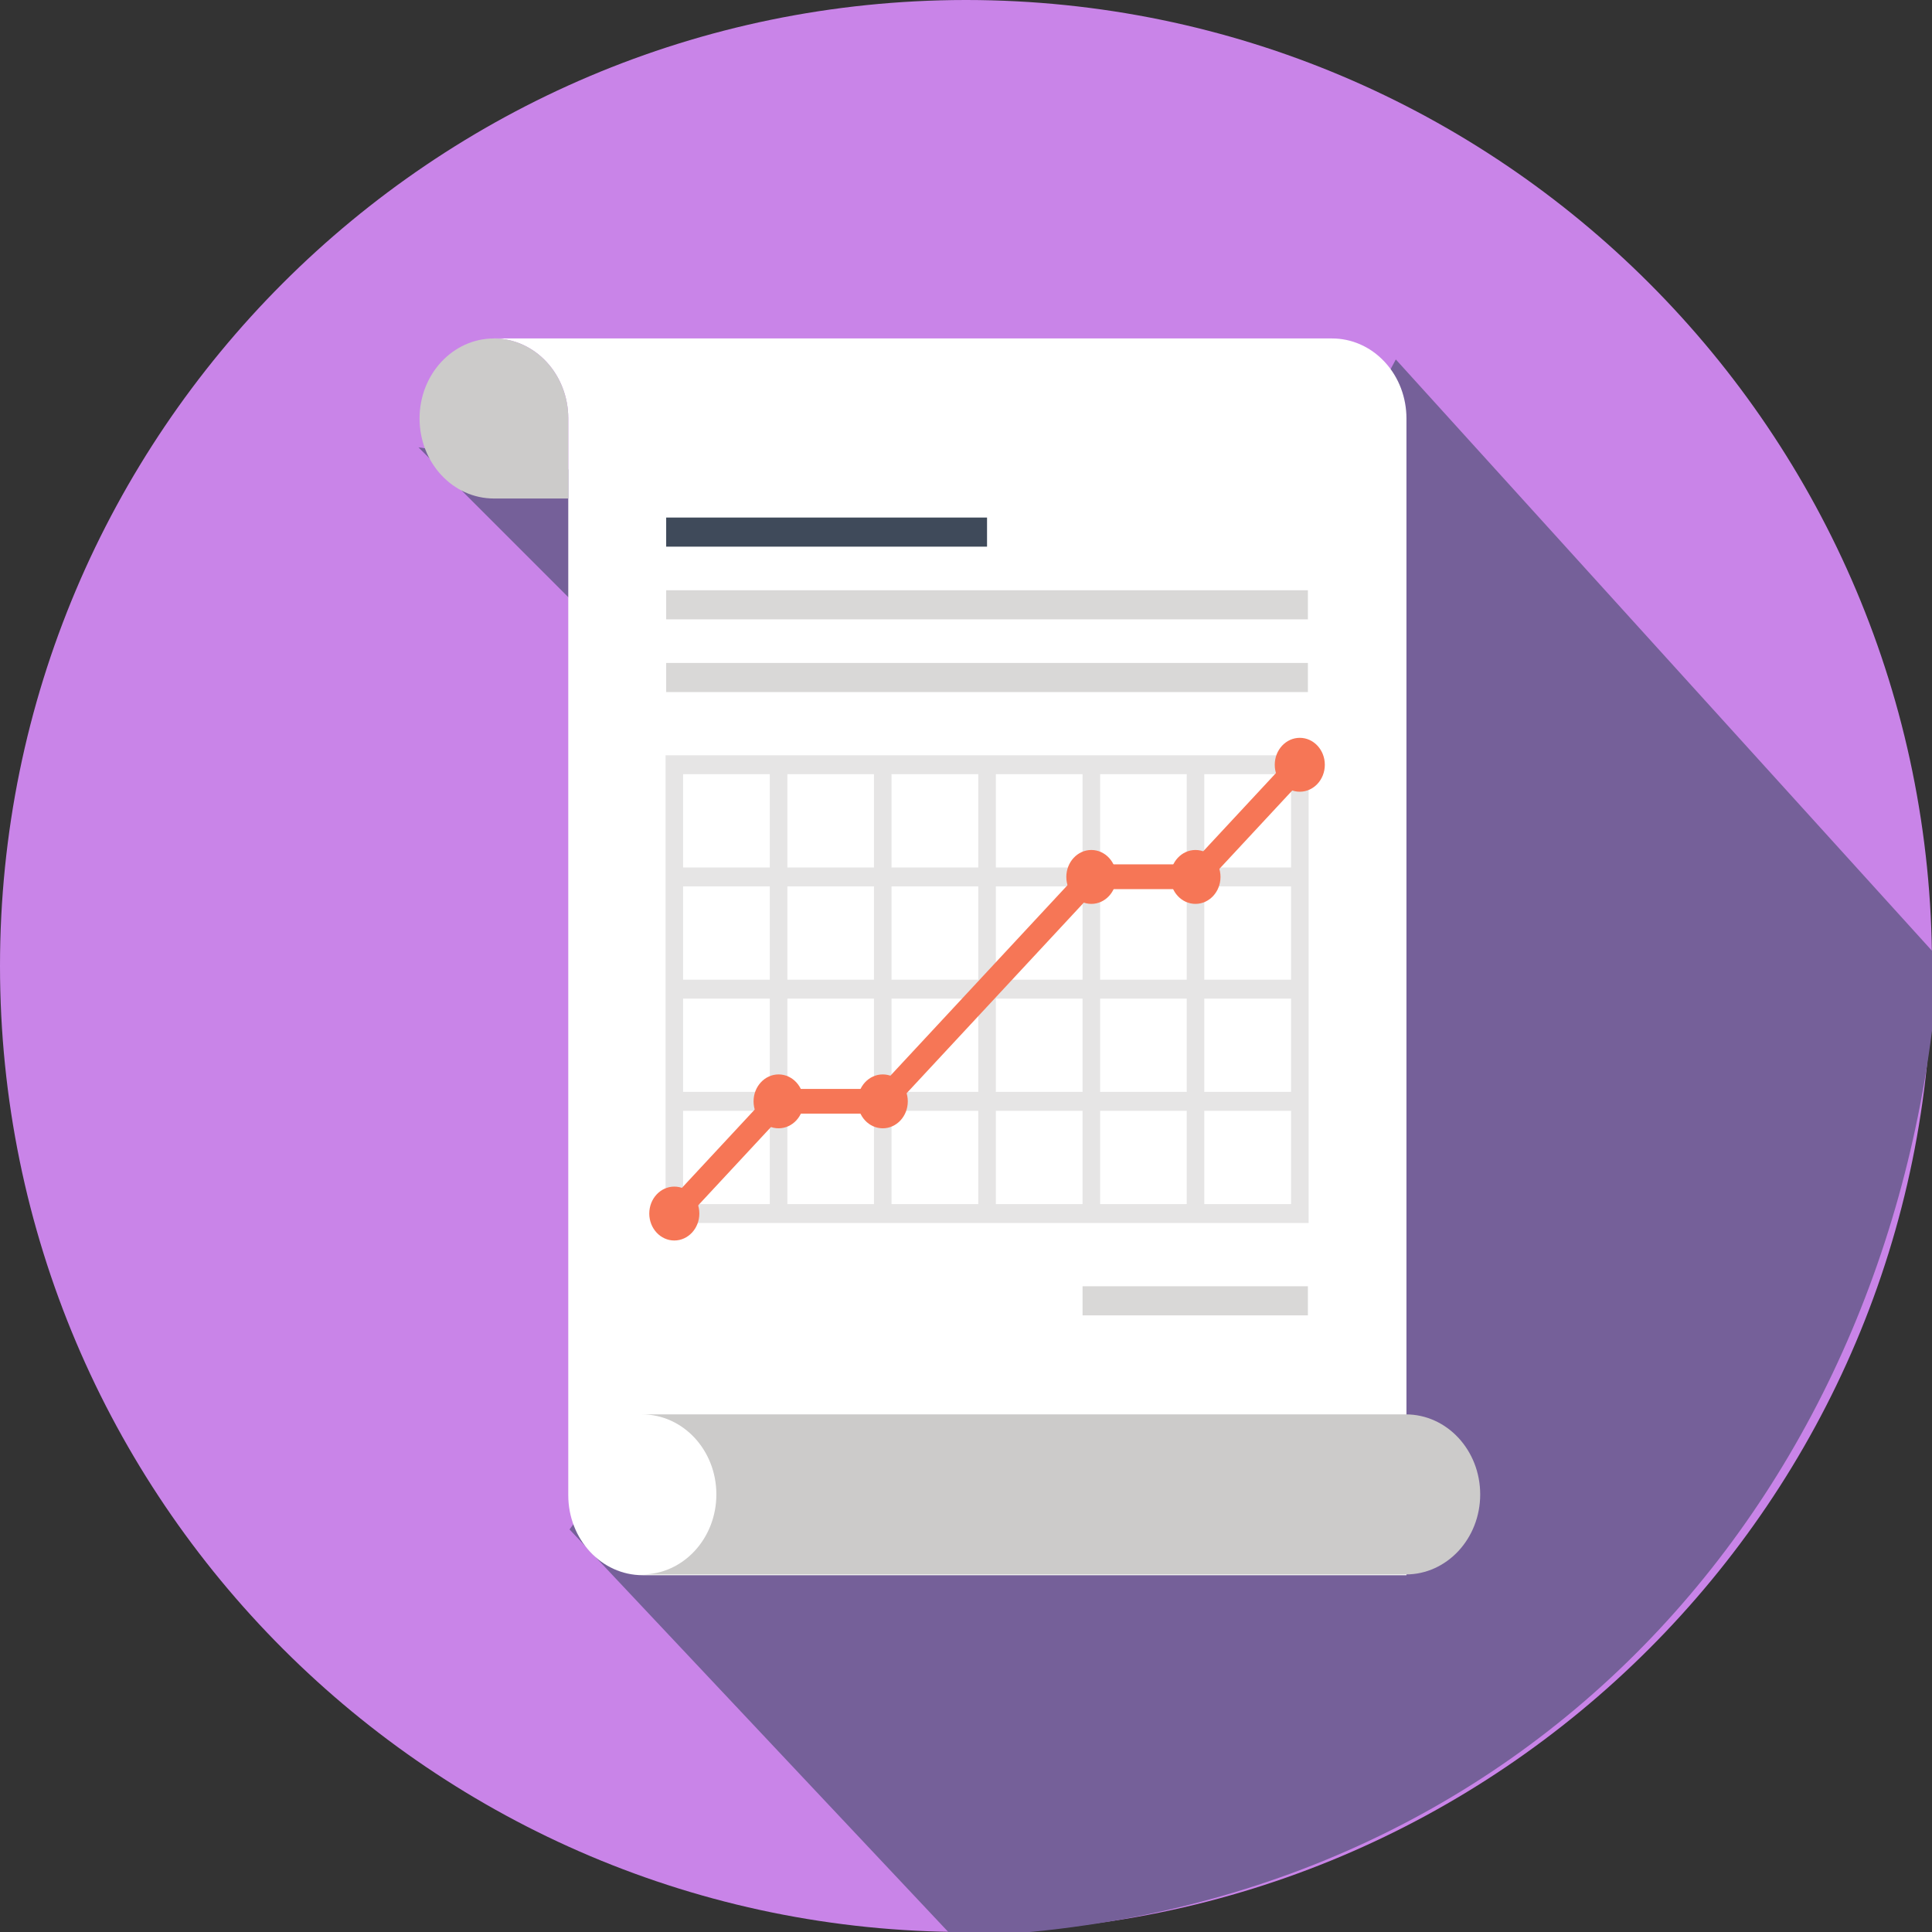 <?xml version="1.0" encoding="UTF-8" standalone="no"?>
<svg
   xmlns:dc="http://purl.org/dc/elements/1.1/"
   xmlns:cc="http://creativecommons.org/ns#"
   xmlns:rdf="http://www.w3.org/1999/02/22-rdf-syntax-ns#"
   xmlns:svg="http://www.w3.org/2000/svg"
   xmlns="http://www.w3.org/2000/svg"
   xmlns:sodipodi="http://sodipodi.sourceforge.net/DTD/sodipodi-0.dtd"
   xmlns:inkscape="http://www.inkscape.org/namespaces/inkscape"
   version="1.1"
   id="レイヤー_1"
   x="0px"
   y="0px"
   viewBox="0 0 350 350"
   enable-background="new 0 0 350 350"
   xml:space="preserve"
   sodipodi:docname="report.svg"
   inkscape:version="1.0.1 (3bc2e813f5, 2020-09-07)"><rect x="0" y="0" width="350" height="350" fill="#333333" stroke="none"/><defs
   id="defs5724" /><sodipodi:namedview
   pagecolor="#ffffff"
   bordercolor="#666666"
   borderopacity="1"
   objecttolerance="10"
   gridtolerance="10"
   guidetolerance="10"
   inkscape:pageopacity="0"
   inkscape:pageshadow="2"
   inkscape:window-width="1680"
   inkscape:window-height="987"
   id="namedview5722"
   showgrid="false"
   inkscape:zoom="1.2142857"
   inkscape:cx="295.97893"
   inkscape:cy="317.70829"
   inkscape:window-x="-8"
   inkscape:window-y="-2"
   inkscape:window-maximized="1"
   inkscape:current-layer="レイヤー_1" />
<path
   fill-rule="evenodd"
   clip-rule="evenodd"
   fill="#5FB75A"
   d="M175.1,0h-0.2C78.3,0.1,0,78.4,0,175c0,96.6,78.4,175,175,175  c96.6,0,175-78.4,175-175C350,78.4,271.7,0.1,175.1,0L175.1,0z"
   id="path5711"
   style="fill:#c984e8;fill-opacity:1" />


<path
   fill="#266099"
   d="m 116.679,124.257 10.961,-11.086 24.427,24.427 46.286,-2.819 -31.129,-31.129 10.961,-33.384 46.788,46.788 27.892,-51.935 98.41,108.533 c -6.4,95.044 -73.233,174.197 -178.664,177.214 l -69.436,-73.796 71.993,-96.668 -99.364,-99.364 58.692,8.653 3.729,105.593 0.689,-48.729 z"
   id="path5399"
   sodipodi:nodetypes="ccccccccccccccccc"
   style="fill:#756099;fill-opacity:1;stroke-width:0.626" /><g
   id="g5560"
   transform="matrix(6.938,0,0,7.467,-1129.647,-1227.713)"><g
     id="g1243-4"
     transform="matrix(0.353,0,0,-0.353,175.717,172.63)"><path
       d="m 0,0 c 3.04,0 5.5,-2.46 5.5,-5.5 v -74 c 0,-3.04 2.46,-5.5 5.5,-5.5 h 56.5 v 79.5 c 0,1.408 -0.537,2.815 -1.611,3.889 C 64.815,-0.537 63.407,0 62,0 Z"
       style="fill:#ffffff;fill-opacity:1;fill-rule:nonzero;stroke:none"
       id="path1245-1" /></g><g
     id="g1247-9"
     transform="matrix(0.353,0,0,-0.353,201.47,200.675)"><path
       d="M 0,0 C 0,3.038 -2.462,5.5 -5.5,5.5 H -62 c 3.04,0 5.5,-2.46 5.5,-5.5 0,-3.04 -2.46,-5.5 -5.5,-5.5 H -5.5 C -2.462,-5.5 0,-3.038 0,0"
       style="fill:#cccbca;fill-opacity:1;fill-rule:nonzero;stroke:none"
       id="path1249-1" /></g><g
     id="g1251-4"
     transform="matrix(0.353,0,0,-0.353,175.717,172.63)"><path
       d="m 0,0 c -3.04,0 -5.5,-2.46 -5.5,-5.5 0,-3.04 2.46,-5.5 5.5,-5.5 h 5.5 v 5.5 C 5.5,-2.46 3.04,0 0,0"
       style="fill:#cccbca;fill-opacity:1;fill-rule:nonzero;stroke:none"
       id="path1253-8" /></g><path
     d="m 196.971,195.625 h -5.884 v 0.706 h 5.884 z"
     style="fill:#d9d8d7;fill-opacity:1;fill-rule:nonzero;stroke:none;stroke-width:0.353"
     id="path1255-4" /><path
     d="m 196.971,180.503 h -16.756 v 0.706 h 16.756 z"
     style="fill:#d9d8d7;fill-opacity:1;fill-rule:nonzero;stroke:none;stroke-width:0.353"
     id="path1257-1" /><path
     d="m 196.971,178.739 h -16.756 v 0.706 h 16.756 z"
     style="fill:#d9d8d7;fill-opacity:1;fill-rule:nonzero;stroke:none;stroke-width:0.353"
     id="path1259-0" /><path
     d="m 188.593,176.975 h -8.378 v 0.706 h 8.378 z"
     style="fill:#3f4a5a;fill-opacity:1;fill-rule:nonzero;stroke:none;stroke-width:0.353"
     id="path1261-7" /><path
     d="m 180.657,193.631 h 15.874 v -10.43 h -15.874 z m 16.333,0.459 h -16.791 v -11.347 h 16.791 z"
     style="fill:#e6e5e5;fill-opacity:1;fill-rule:nonzero;stroke:none;stroke-width:0.353"
     id="path1263-3" /><path
     d="M 196.759,191.368 H 180.427 v -0.459 h 16.333 z"
     style="fill:#e6e5e5;fill-opacity:1;fill-rule:nonzero;stroke:none;stroke-width:0.353"
     id="path1265-1" /><path
     d="M 196.759,188.646 H 180.427 v -0.459 h 16.333 z"
     style="fill:#e6e5e5;fill-opacity:1;fill-rule:nonzero;stroke:none;stroke-width:0.353"
     id="path1267-2" /><path
     d="M 196.759,185.924 H 180.427 v -0.459 h 16.333 z"
     style="fill:#e6e5e5;fill-opacity:1;fill-rule:nonzero;stroke:none;stroke-width:0.353"
     id="path1269-4" /><path
     d="m 194.266,193.861 h -0.459 v -10.888 h 0.459 z"
     style="fill:#e6e5e5;fill-opacity:1;fill-rule:nonzero;stroke:none;stroke-width:0.353"
     id="path1271-1" /><path
     d="m 191.546,193.861 h -0.459 v -10.888 h 0.459 z"
     style="fill:#e6e5e5;fill-opacity:1;fill-rule:nonzero;stroke:none;stroke-width:0.353"
     id="path1273-5" /><path
     d="m 188.823,193.861 h -0.459 v -10.888 h 0.459 z"
     style="fill:#e6e5e5;fill-opacity:1;fill-rule:nonzero;stroke:none;stroke-width:0.353"
     id="path1275-6" /><path
     d="m 186.099,193.861 h -0.458 v -10.888 h 0.458 z"
     style="fill:#e6e5e5;fill-opacity:1;fill-rule:nonzero;stroke:none;stroke-width:0.353"
     id="path1277-2" /><path
     d="m 183.38,193.861 h -0.459 V 182.973 H 183.38 Z"
     style="fill:#e6e5e5;fill-opacity:1;fill-rule:nonzero;stroke:none;stroke-width:0.353"
     id="path1279-6" /><g
     id="g1281-4"
     transform="matrix(0.353,0,0,-0.353,180.639,194.073)"><path
       d="m 0,0 -1.202,1.202 7.969,7.965 h 7.708 L 29.916,24.6 h 7.708 l 7.471,7.466 1.201,-1.202 -7.969,-7.965 H 30.619 L 15.18,7.467 H 7.471 Z"
       style="fill:#f67656;fill-opacity:1;fill-rule:nonzero;stroke:none"
       id="path1283-9" /></g><g
     id="g1285-5"
     transform="matrix(0.353,0,0,-0.353,181.081,193.861)"><path
       d="m 0,0 c 0,-1.022 -0.829,-1.852 -1.853,-1.852 -1.022,0 -1.851,0.83 -1.851,1.852 0,1.023 0.829,1.853 1.851,1.853 C -0.829,1.853 0,1.023 0,0"
       style="fill:#f67656;fill-opacity:1;fill-rule:nonzero;stroke:none"
       id="path1287-1" /></g><g
     id="g1289-7"
     transform="matrix(0.353,0,0,-0.353,183.804,191.139)"><path
       d="m 0,0 c 0,-1.023 -0.83,-1.852 -1.852,-1.852 -1.023,0 -1.852,0.829 -1.852,1.852 0,1.022 0.829,1.852 1.852,1.852 C -0.83,1.852 0,1.022 0,0"
       style="fill:#f67656;fill-opacity:1;fill-rule:nonzero;stroke:none"
       id="path1291-2" /></g><g
     id="g1293-6"
     transform="matrix(0.353,0,0,-0.353,186.524,191.139)"><path
       d="m 0,0 c 0,-1.023 -0.83,-1.852 -1.852,-1.852 -1.023,0 -1.853,0.829 -1.853,1.852 0,1.022 0.83,1.852 1.853,1.852 C -0.83,1.852 0,1.022 0,0"
       style="fill:#f67656;fill-opacity:1;fill-rule:nonzero;stroke:none"
       id="path1295-5" /></g><g
     id="g1297-1"
     transform="matrix(0.353,0,0,-0.353,191.97,185.694)"><path
       d="m 0,0 c 0,-1.022 -0.829,-1.853 -1.851,-1.853 -1.022,0 -1.851,0.831 -1.851,1.853 0,1.022 0.829,1.852 1.851,1.852 C -0.829,1.852 0,1.022 0,0"
       style="fill:#f67656;fill-opacity:1;fill-rule:nonzero;stroke:none"
       id="path1299-4" /></g><g
     id="g1301-9"
     transform="matrix(0.353,0,0,-0.353,194.689,185.694)"><path
       d="m 0,0 c 0,-1.022 -0.829,-1.853 -1.852,-1.853 -1.023,0 -1.852,0.831 -1.852,1.853 0,1.022 0.829,1.852 1.852,1.852 C -0.829,1.852 0,1.022 0,0"
       style="fill:#f67656;fill-opacity:1;fill-rule:nonzero;stroke:none"
       id="path1303-5" /></g><g
     id="g1305-1"
     transform="matrix(0.353,0,0,-0.353,197.413,182.973)"><path
       d="m 0,0 c 0,-1.023 -0.829,-1.852 -1.852,-1.852 -1.023,0 -1.852,0.829 -1.852,1.852 0,1.023 0.829,1.852 1.852,1.852 C -0.829,1.852 0,1.023 0,0"
       style="fill:#f67656;fill-opacity:1;fill-rule:nonzero;stroke:none"
       id="path1307-3" /></g></g></svg>
